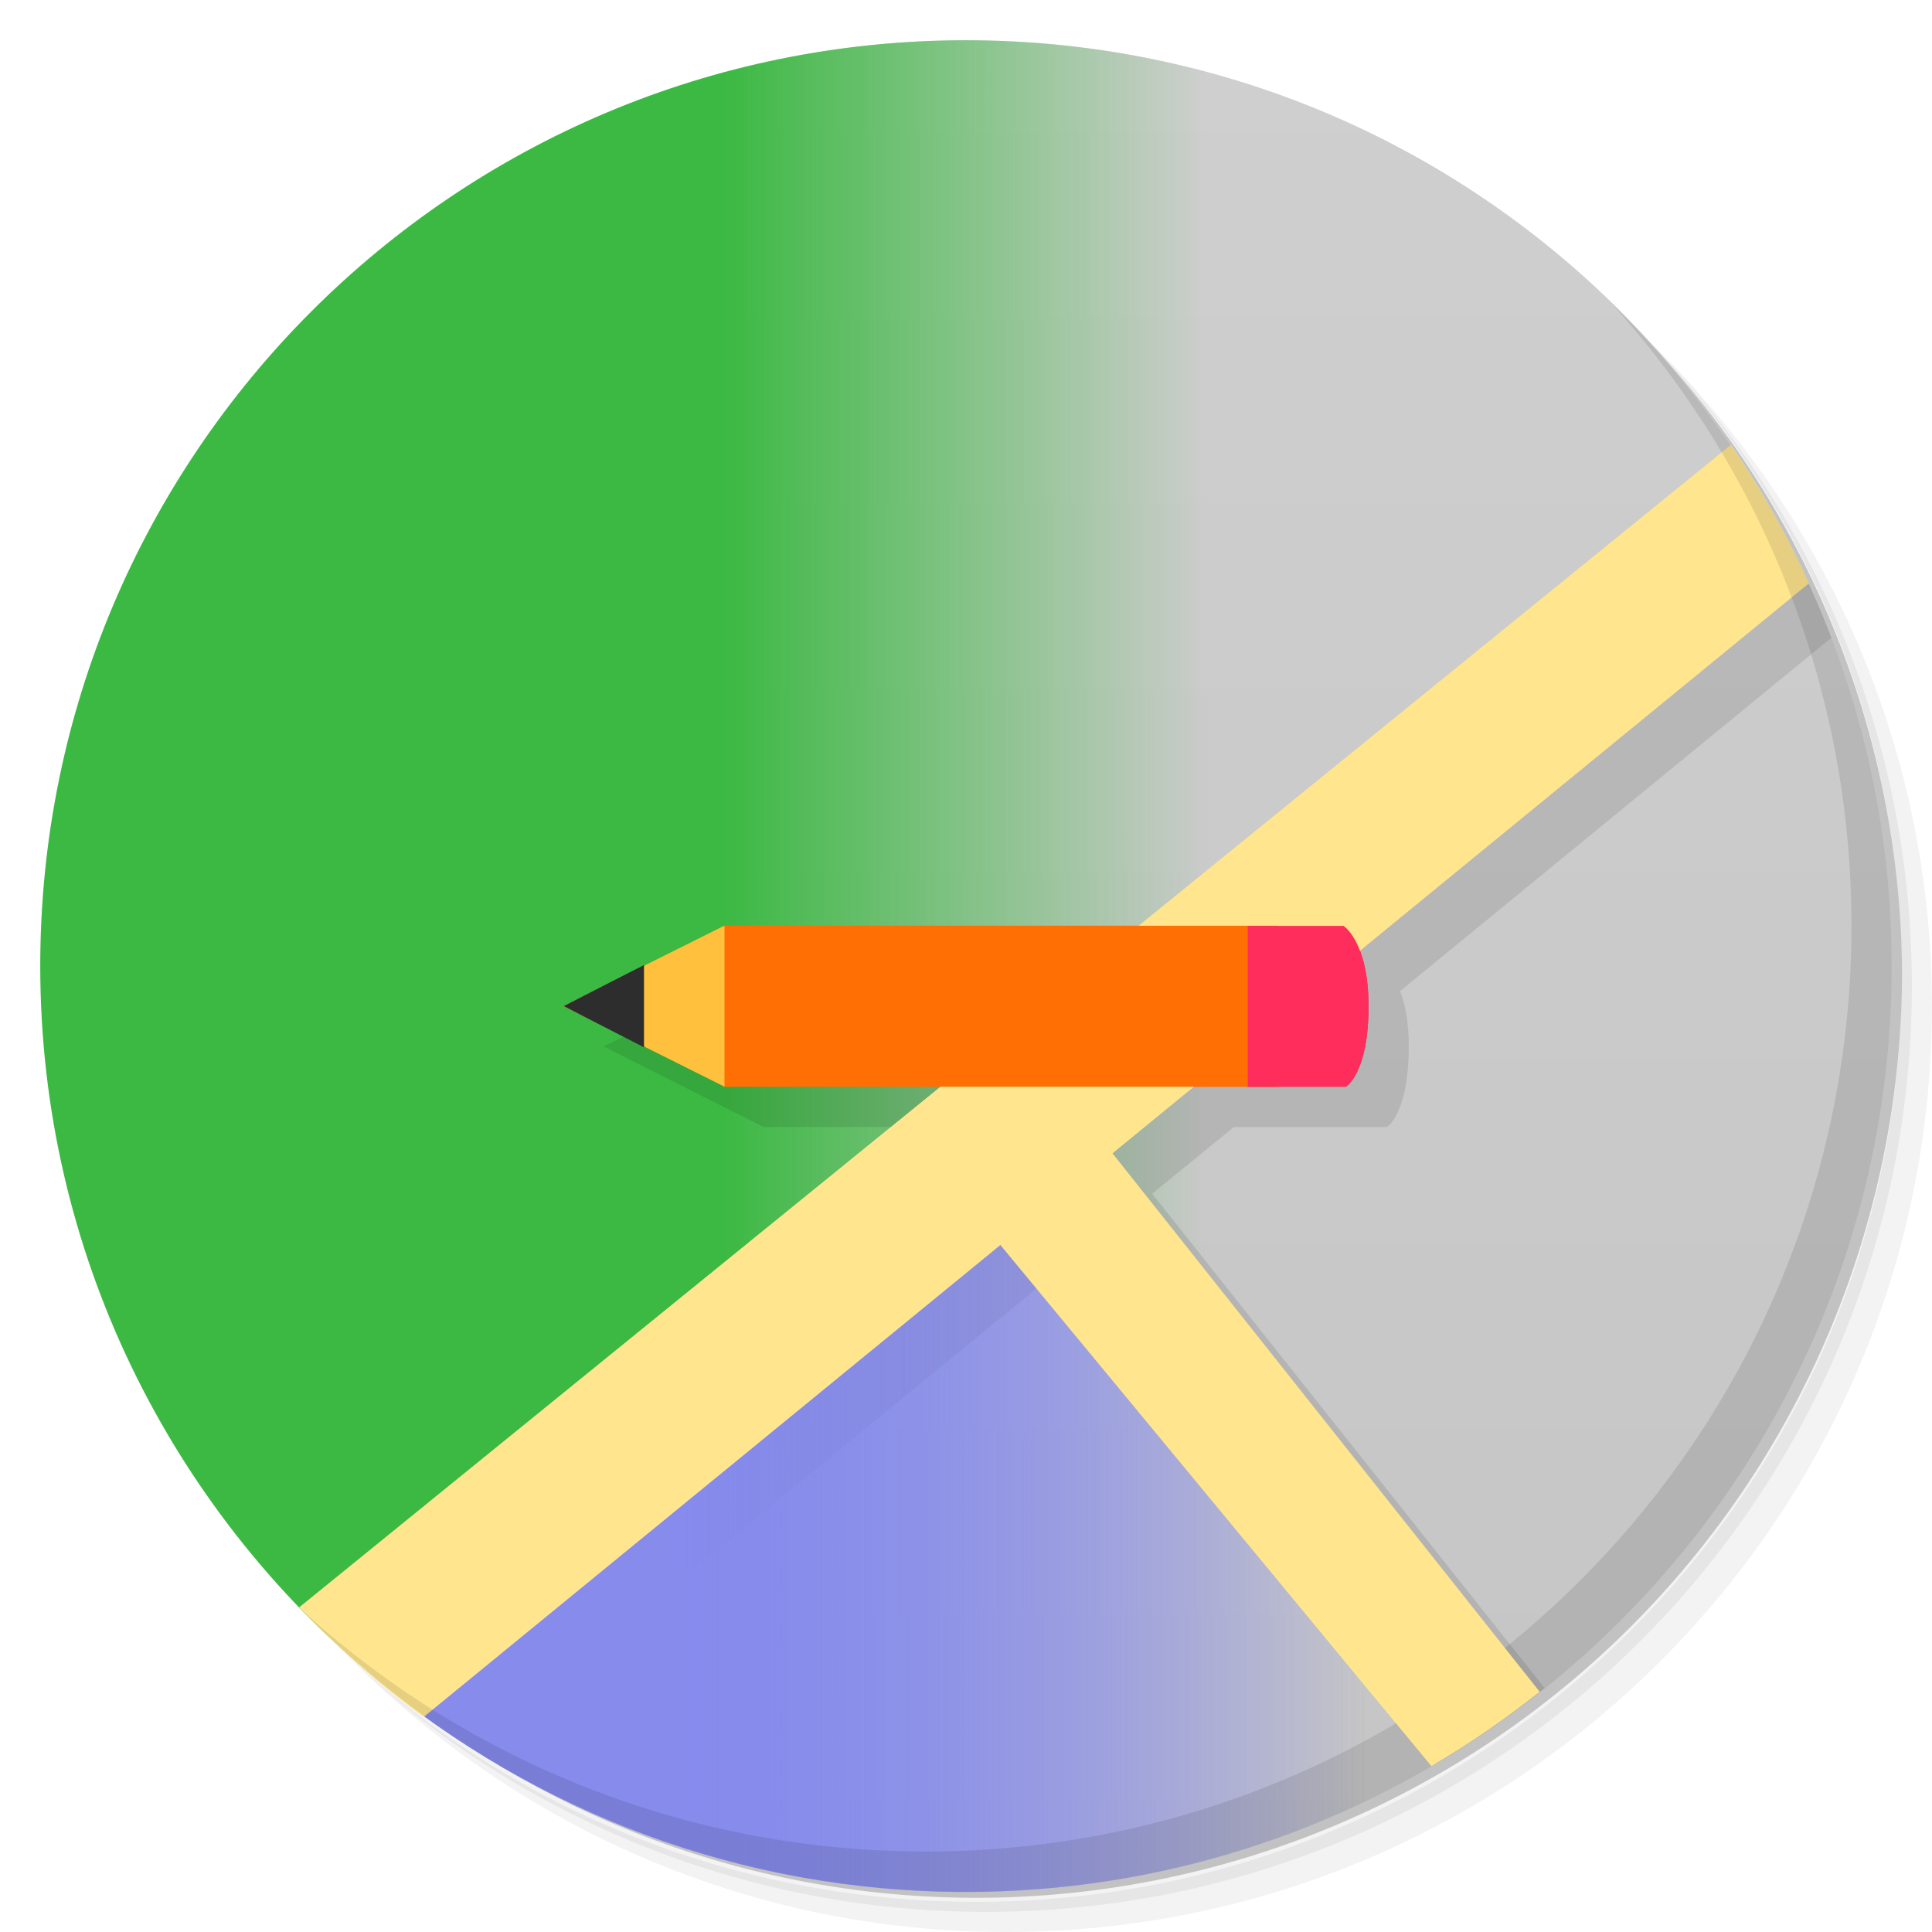 <svg xmlns="http://www.w3.org/2000/svg" xmlns:xlink="http://www.w3.org/1999/xlink" viewBox="0 0 48 48"><defs><linearGradient id="linearGradient3122" x1="4.798" x2="9.596" gradientTransform="scale(3.543,3.543)" gradientUnits="userSpaceOnUse"><stop stop-color="#868bec" stop-opacity="1"/><stop offset="1" stop-color="#868bec" stop-opacity="0"/></linearGradient><linearGradient id="linearGradient3198" x1="5.08" x2="8.467" gradientTransform="scale(3.543,3.543)" gradientUnits="userSpaceOnUse"><stop stop-color="#3cb943" stop-opacity="1"/><stop offset="1" stop-color="#3cb943" stop-opacity="0"/></linearGradient><linearGradient id="linearGradient3244" x1="1" x2="47" gradientTransform="matrix(0,-1,1,0,-1.5e-6,48)" gradientUnits="userSpaceOnUse"><stop stop-color="#c5c5c5" stop-opacity="1"/><stop offset="1" stop-color="#cfcfcf" stop-opacity="1"/></linearGradient></defs><g><path d="m 36.31 5 c 5.859 4.062 9.688 10.831 9.688 18.5 c 0 12.426 -10.07 22.5 -22.5 22.5 c -7.669 0 -14.438 -3.828 -18.5 -9.688 c 1.037 1.822 2.306 3.499 3.781 4.969 c 4.085 3.712 9.514 5.969 15.469 5.969 c 12.703 0 23 -10.298 23 -23 c 0 -5.954 -2.256 -11.384 -5.969 -15.469 c -1.469 -1.475 -3.147 -2.744 -4.969 -3.781 z m 4.969 3.781 c 3.854 4.113 6.219 9.637 6.219 15.719 c 0 12.703 -10.297 23 -23 23 c -6.081 0 -11.606 -2.364 -15.719 -6.219 c 4.16 4.144 9.883 6.719 16.219 6.719 c 12.703 0 23 -10.298 23 -23 c 0 -6.335 -2.575 -12.06 -6.719 -16.219 z" opacity=".05"/><path d="m 41.28 8.781 c 3.712 4.085 5.969 9.514 5.969 15.469 c 0 12.703 -10.297 23 -23 23 c -5.954 0 -11.384 -2.256 -15.469 -5.969 c 4.113 3.854 9.637 6.219 15.719 6.219 c 12.703 0 23 -10.298 23 -23 c 0 -6.081 -2.364 -11.606 -6.219 -15.719 z" opacity=".1"/><path d="m 31.25 2.375 c 8.615 3.154 14.75 11.417 14.75 21.13 c 0 12.426 -10.07 22.5 -22.5 22.5 c -9.708 0 -17.971 -6.135 -21.12 -14.75 a 23 23 0 0 0 44.875 -7 a 23 23 0 0 0 -16 -21.875 z" opacity=".2"/></g><path fill="url(#linearGradient3244)" fill-opacity="1" d="m 24 1 c -3.333 0 -6.485 0.725 -9.344 2 l 0 42 c 2.859 1.275 6.01 2 9.344 2 c 12.703 0 23 -10.297 23 -23 c 0 -12.703 -10.297 -23 -23 -23 z"/><path fill="url(#linearGradient3198)" stroke="none" d="M 24,1 C 11.297,1 1,11.297 1,24 1,31.114 4.24,37.469 9.313,41.688 l 16.06,-12.563 7.781,9.281 0,-35.5 C 30.345,1.684 27.257,1 23.998,1 Z"/><path id="path91" fill="url(#linearGradient3122)" fill-rule="nonzero" stroke="none" d="m 25.375 29.13 l -16.06 12.563 c 3.985 3.315 9.1 5.313 14.688 5.313 c 4.821 0 9.303 -1.496 13 -4.03 l -11.625 -13.844 z"/><path id="path93" fill="#ffe68e" fill-opacity="1" fill-rule="nonzero" stroke="none" d="m 43 11.06 l -35.563 28.875 c 0.952 0.989 1.979 1.912 3.094 2.719 l 34.406 -28.16 c -0.546 -1.2 -1.202 -2.358 -1.938 -3.438 z"/><path id="path95" fill="#ffe68e" fill-opacity="1" fill-rule="nonzero" stroke="none" d="m 26.969 27.813 l -2.625 2.5 l 11.219 13.563 c 0.949 -0.553 1.831 -1.165 2.688 -1.844 l -11.281 -14.219 z"/><path id="path97" fill="#ff6f03" fill-opacity="1" fill-rule="nonzero" stroke="none" d="m 17.965 23 13.773 0 0 4 -13.773 0 m 0 -4"/><path id="path99" fill="#ff2d5b" fill-opacity="1" fill-rule="nonzero" stroke="none" d="m 31,23 0,4 2.438,0 c 0,0 0.563,-0.324 0.563,-2 0,-1.609 -0.621,-1.996 -0.621,-1.996 l -2.375,0 M 31.001,23"/><path id="path101" fill="#ffc13d" fill-opacity="1" fill-rule="nonzero" stroke="none" d="m 18,23 -4,1.996 4,2 0,-4 M 18,23"/><path fill="#000" fill-opacity="1" fill-rule="nonzero" stroke="none" d="M 43.75,12.25 29.312,24 l -10.313,0 -0.031,0 -3.969,2 3.969,2 0.031,0 5.375,0 -9.719,9.5 0,3.594 11.188,-9.156 9.844,11.875 c 0.951,-0.561 1.831,-1.187 2.688,-1.875 l -9.75,-12.281 2.031,-1.656 2.094,0 1.688,0 c 0,0 0.041,-0.006 0.094,-0.063 0.158,-0.17 0.469,-0.68 0.469,-1.938 0,-0.653 -0.097,-1.069 -0.219,-1.375 l 10.719,-8.781 c -0.48,-1.262 -1.066,-2.449 -1.75,-3.594 z" opacity=".1"/><path id="path103" fill="#2d2d2d" fill-opacity="1" fill-rule="nonzero" stroke="none" d="m 16 23.98 -1.996 1.016 1.996 1.02 m 0 -2.035"/><use xlink:href="#path91"/><use xlink:href="#path93"/><g><path d="m 40.03 7.531 c 3.712 4.084 5.969 9.514 5.969 15.469 0 12.703 -10.297 23 -23 23 c -5.954 0 -11.384 -2.256 -15.469 -5.969 4.178 4.291 10.01 6.969 16.469 6.969 c 12.703 0 23 -10.298 23 -23 0 -6.462 -2.677 -12.291 -6.969 -16.469 z" opacity=".1"/></g><use xlink:href="#path95"/><use xlink:href="#path97"/><use xlink:href="#path99"/><use xlink:href="#path101"/><use xlink:href="#path103"/></svg>